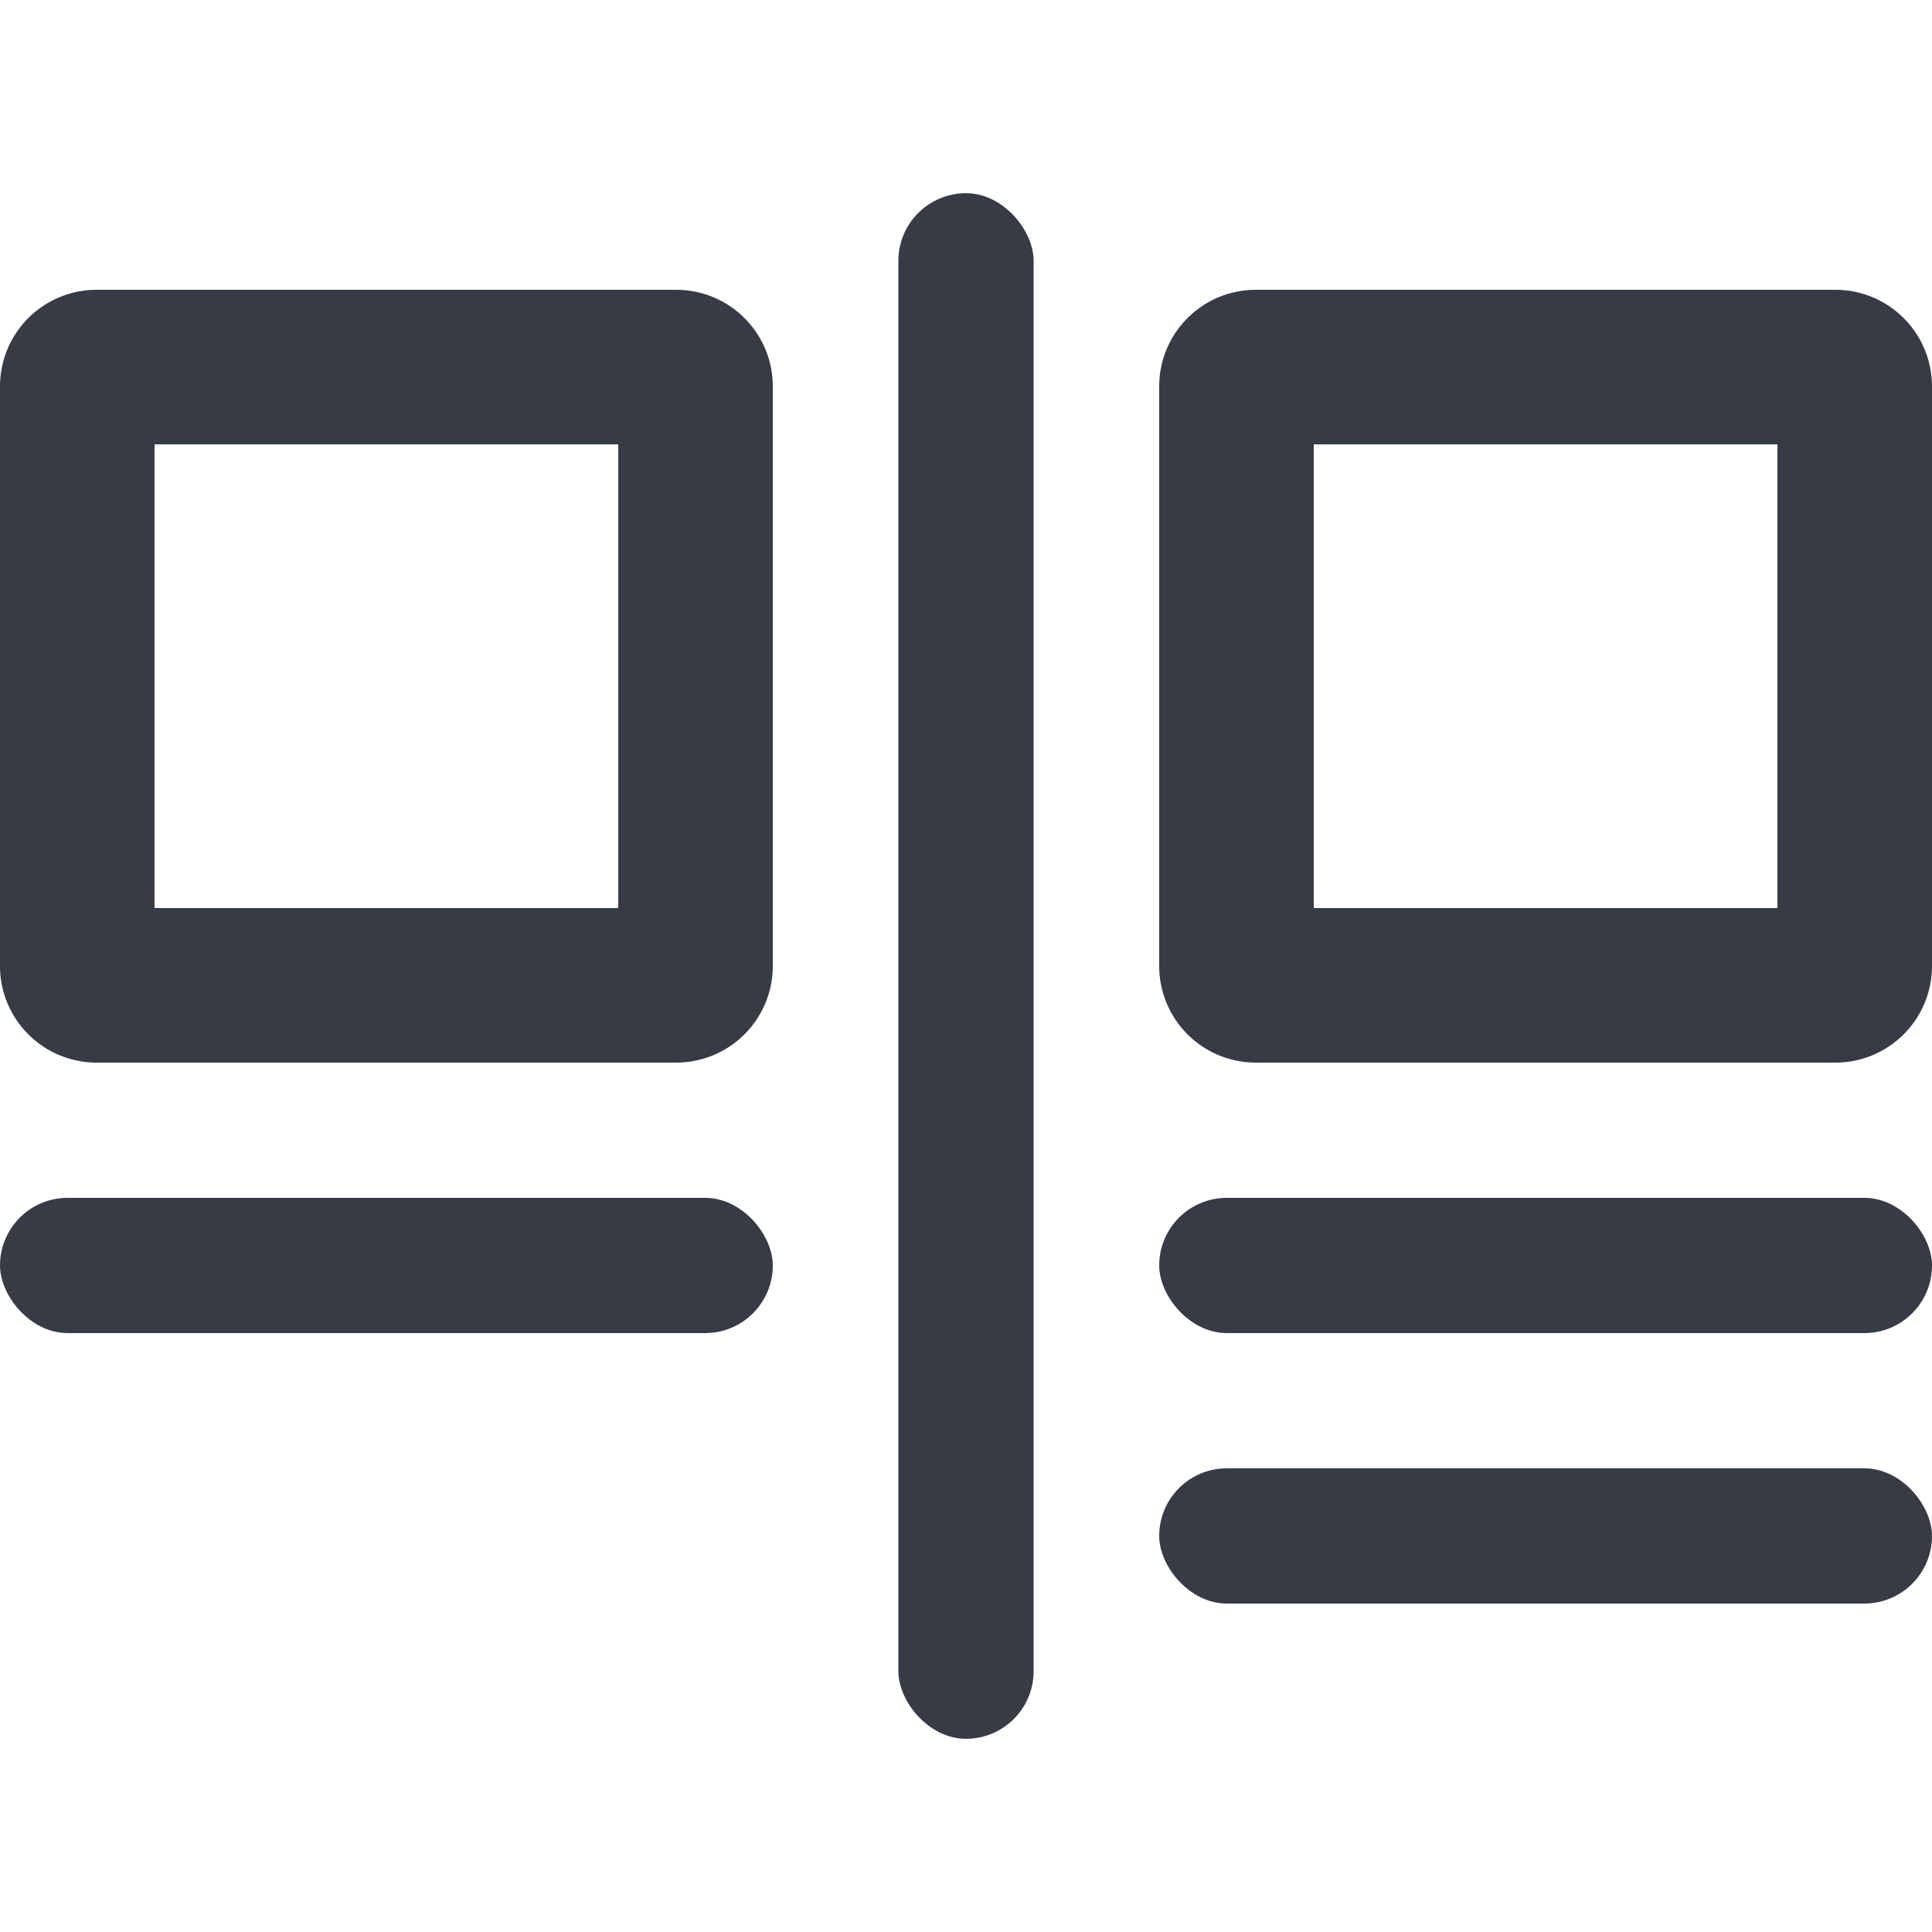 <svg xmlns="http://www.w3.org/2000/svg" width="20" height="20" viewBox="0 0 20 20"><g fill="#373B46" fill-rule="evenodd"><rect width="1.4" height="16" x="9.3" y="2" rx=".7"/><g transform="translate(0 3)"><path fill-rule="nonzero" d="M1.6 1.6v4.8h4.8V1.6H1.6zM1 0h6a1 1 0 0 1 1 1v6a1 1 0 0 1-1 1H1a1 1 0 0 1-1-1V1a1 1 0 0 1 1-1z"/><rect width="8" height="1.4" y="9.4" rx=".7"/></g><g transform="translate(12 3)"><path fill-rule="nonzero" d="M1.6 1.6v4.8h4.8V1.6H1.6zM1 0h6a1 1 0 0 1 1 1v6a1 1 0 0 1-1 1H1a1 1 0 0 1-1-1V1a1 1 0 0 1 1-1z"/><rect width="8" height="1.4" y="9.4" rx=".7"/><rect width="8" height="1.4" y="12.2" rx=".7"/></g></g></svg>
